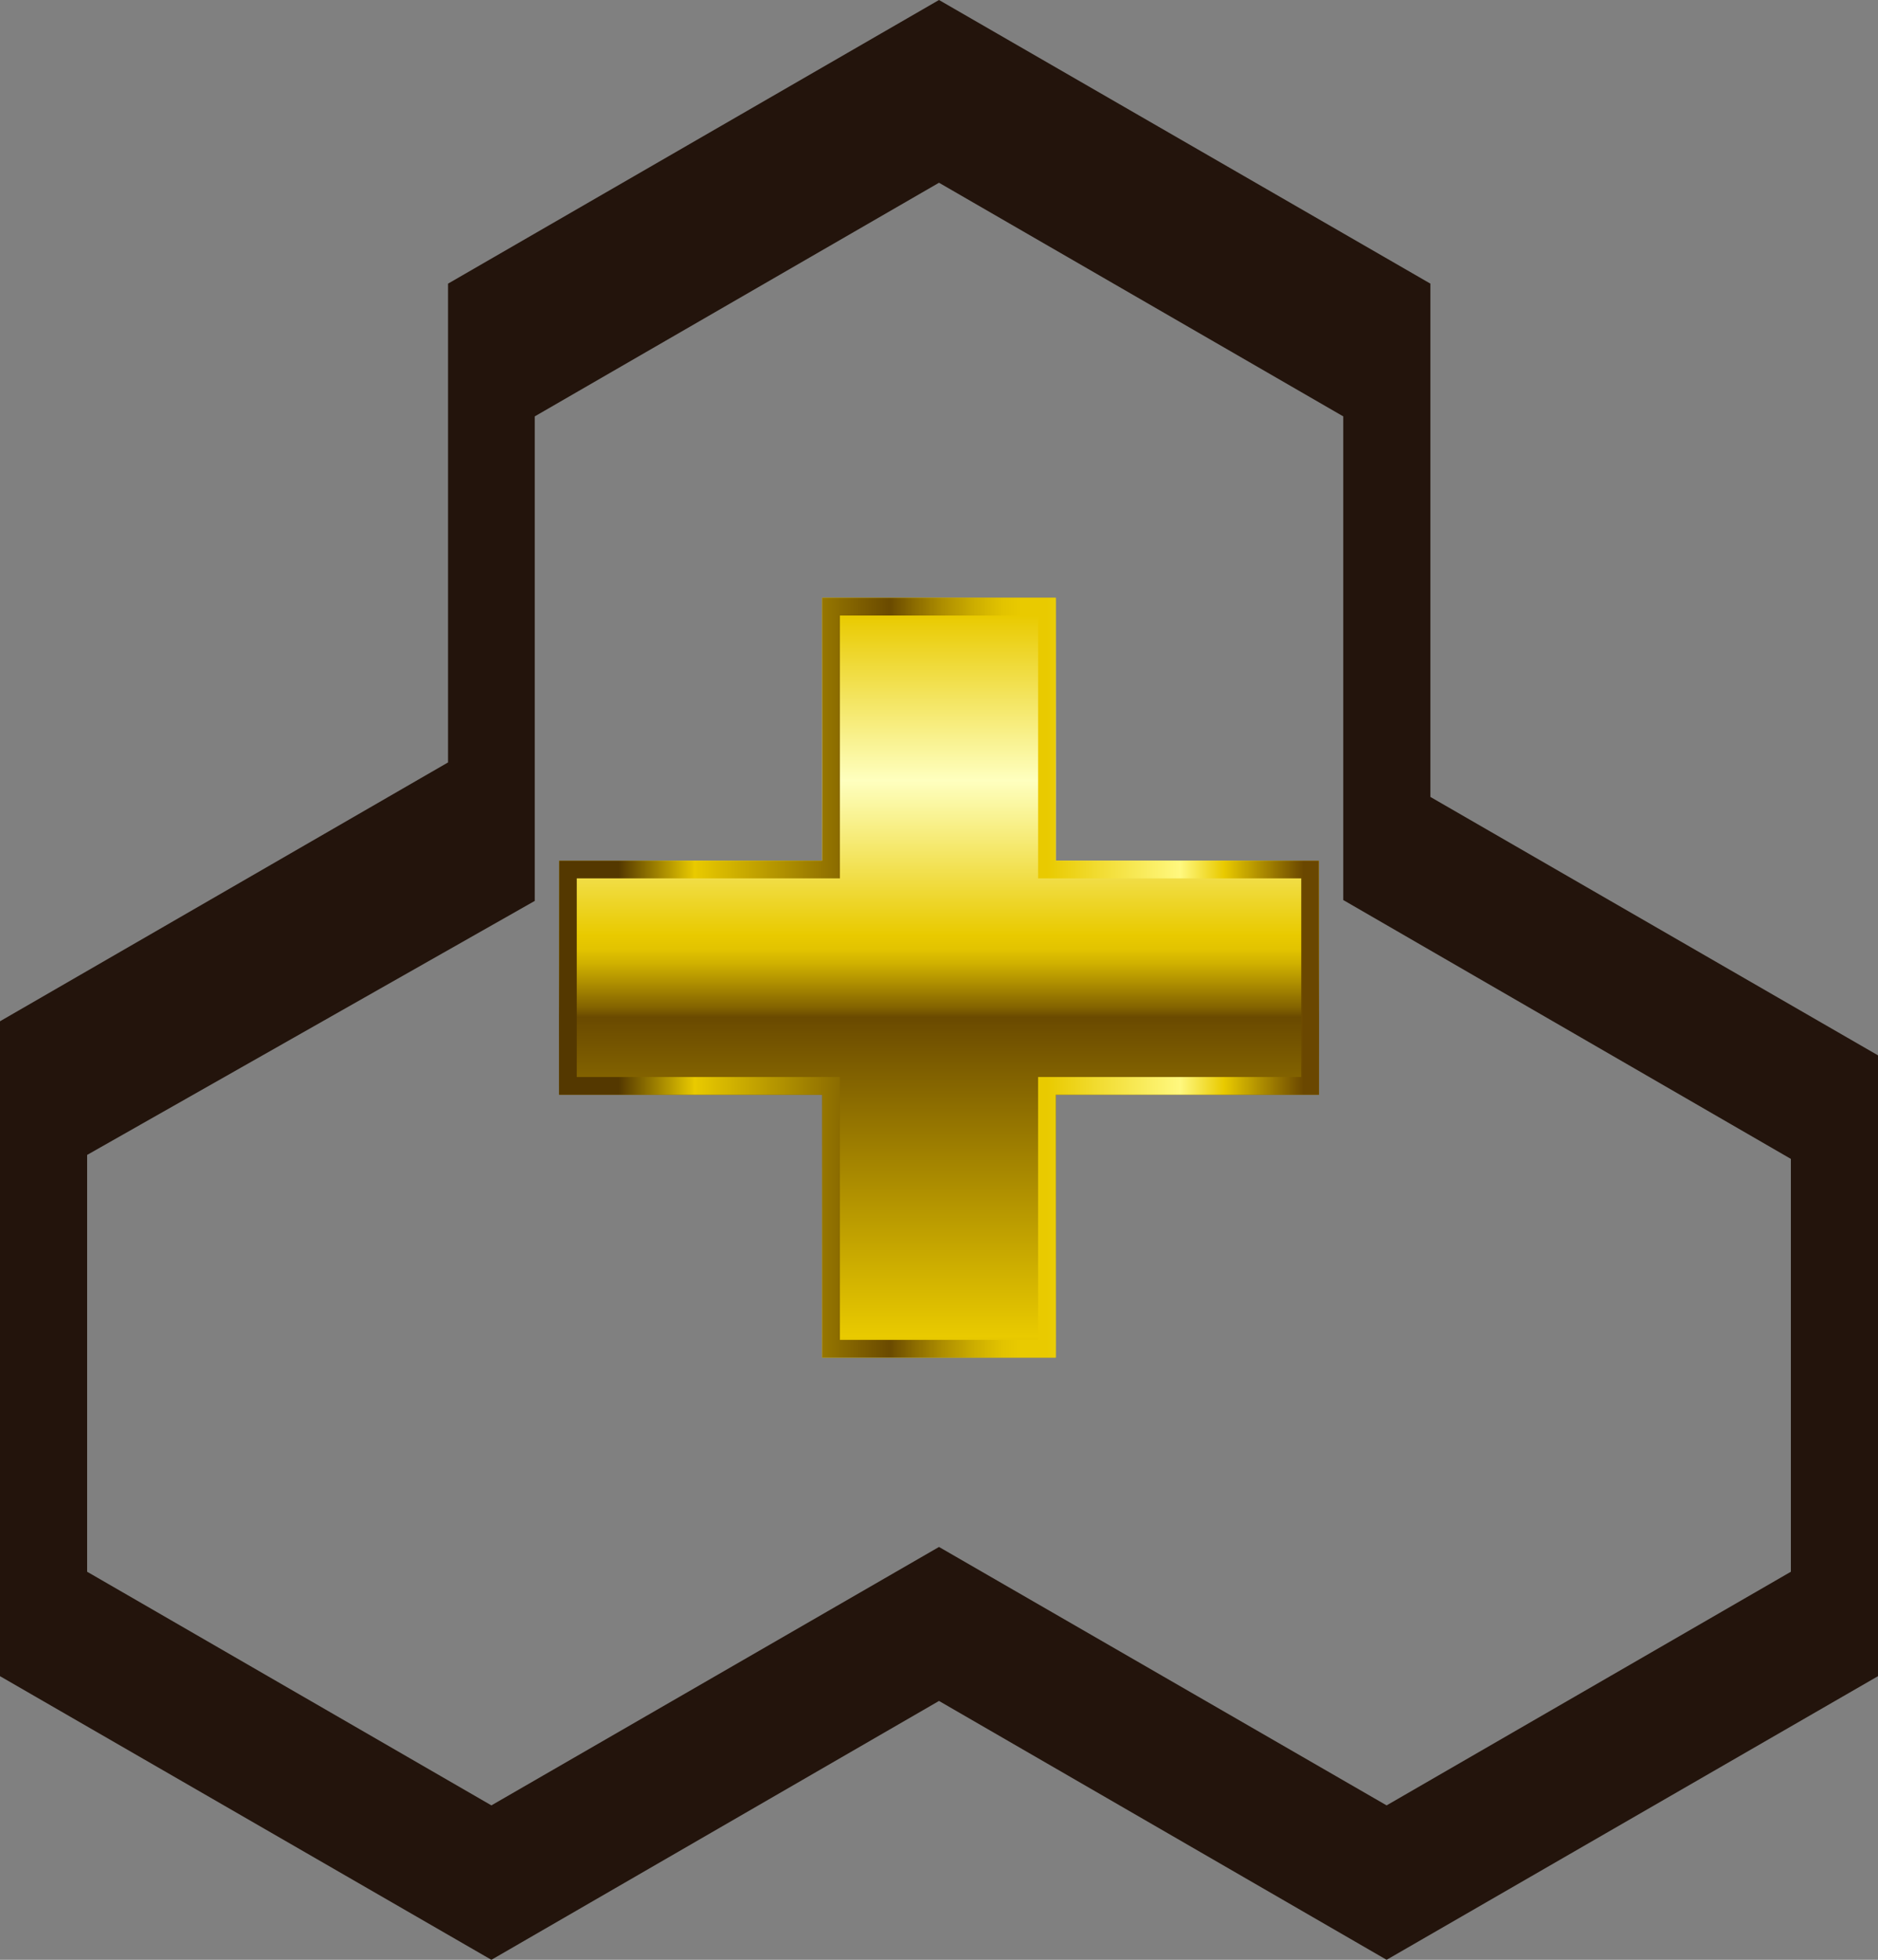 <?xml version="1.0" encoding="UTF-8" standalone="no"?>
<svg xmlns:xlink="http://www.w3.org/1999/xlink" height="221.45px" width="212.3px" xmlns="http://www.w3.org/2000/svg">
  <rect width="100%" height="100%" fill="#808080" stroke="none"/>
  <g transform="matrix(1.0, 0.0, 0.0, 1.0, 106.15, 108.4)">
    <path d="M-42.95 15.3 L-42.95 -11.15 -13.2 -11.15 -13.2 -40.85 13.2 -40.85 13.2 -11.15 42.95 -11.15 42.95 15.3 13.2 15.3 13.2 45.0 -13.2 45.0 -13.2 15.3 -42.95 15.3" fill="url(#gradient0)" fill-rule="evenodd" stroke="none"/>
    <path d="M-42.95 15.3 L-42.95 -11.15 -13.2 -11.15 -13.2 -40.85 13.2 -40.85 13.2 -11.15 42.95 -11.15 42.95 15.3 13.2 15.3 13.2 45.0 -13.2 45.0 -13.2 15.3 -42.95 15.3 M-40.95 -9.15 L-40.95 13.3 -11.2 13.3 -11.2 43.0 11.2 43.0 11.2 13.3 40.95 13.3 40.95 -9.15 11.2 -9.15 11.2 -38.85 -11.2 -38.85 -11.2 -9.15 -40.95 -9.15" fill="url(#gradient1)" fill-rule="evenodd" stroke="none"/>
    <path d="M-45.7 -61.35 L-45.7 -6.6 -96.3 22.1 -96.3 69.2 -50.6 95.6 0.0 66.4 50.6 95.6 96.3 69.2 96.3 22.55 45.7 -6.7 45.7 -61.35 0.0 -87.75 -45.7 -61.35 M55.55 -18.35 L106.15 10.85 106.15 81.0 50.6 113.05 0.0 83.8 -50.6 113.05 -106.15 81.0 -106.15 7.0 -55.5 -22.25 -55.5 -76.35 0.0 -108.4 55.55 -76.35 55.55 -18.35" fill="#23140c" fill-rule="evenodd" stroke="none"/>
  </g>
  <defs>
    <linearGradient gradientTransform="matrix(0.0, -0.085, -0.085, 0.0, 0.0, -2.5)" gradientUnits="userSpaceOnUse" id="gradient0" spreadMethod="pad" x1="-819.2" x2="819.2">
      <stop offset="0.004" stop-color="#543800"/>
      <stop offset="0.176" stop-color="#e9ca00"/>
      <stop offset="0.435" stop-color="#6a4a00"/>
      <stop offset="0.443" stop-color="#836300"/>
      <stop offset="0.463" stop-color="#af8f00"/>
      <stop offset="0.478" stop-color="#ceaf00"/>
      <stop offset="0.49" stop-color="#e2c300"/>
      <stop offset="0.502" stop-color="#e9ca00"/>
      <stop offset="0.627" stop-color="#feffbf"/>
      <stop offset="0.761" stop-color="#e9ca00"/>
      <stop offset="0.984" stop-color="#6a4700"/>
    </linearGradient>
    <linearGradient gradientTransform="matrix(0.052, 0.0, 0.0, -0.052, 0.0, 2.1)" gradientUnits="userSpaceOnUse" id="gradient1" spreadMethod="pad" x1="-819.2" x2="819.2">
      <stop offset="0.075" stop-color="#543800"/>
      <stop offset="0.176" stop-color="#e9ca00"/>
      <stop offset="0.435" stop-color="#6a4a00"/>
      <stop offset="0.459" stop-color="#836300"/>
      <stop offset="0.506" stop-color="#af8f00"/>
      <stop offset="0.549" stop-color="#ceaf00"/>
      <stop offset="0.584" stop-color="#e2c300"/>
      <stop offset="0.608" stop-color="#e9ca00"/>
      <stop offset="0.643" stop-color="#e9ca00"/>
      <stop offset="0.82" stop-color="#fff87f"/>
      <stop offset="0.878" stop-color="#e9ca00"/>
      <stop offset="0.984" stop-color="#6a4700"/>
    </linearGradient>
  </defs>
</svg>
